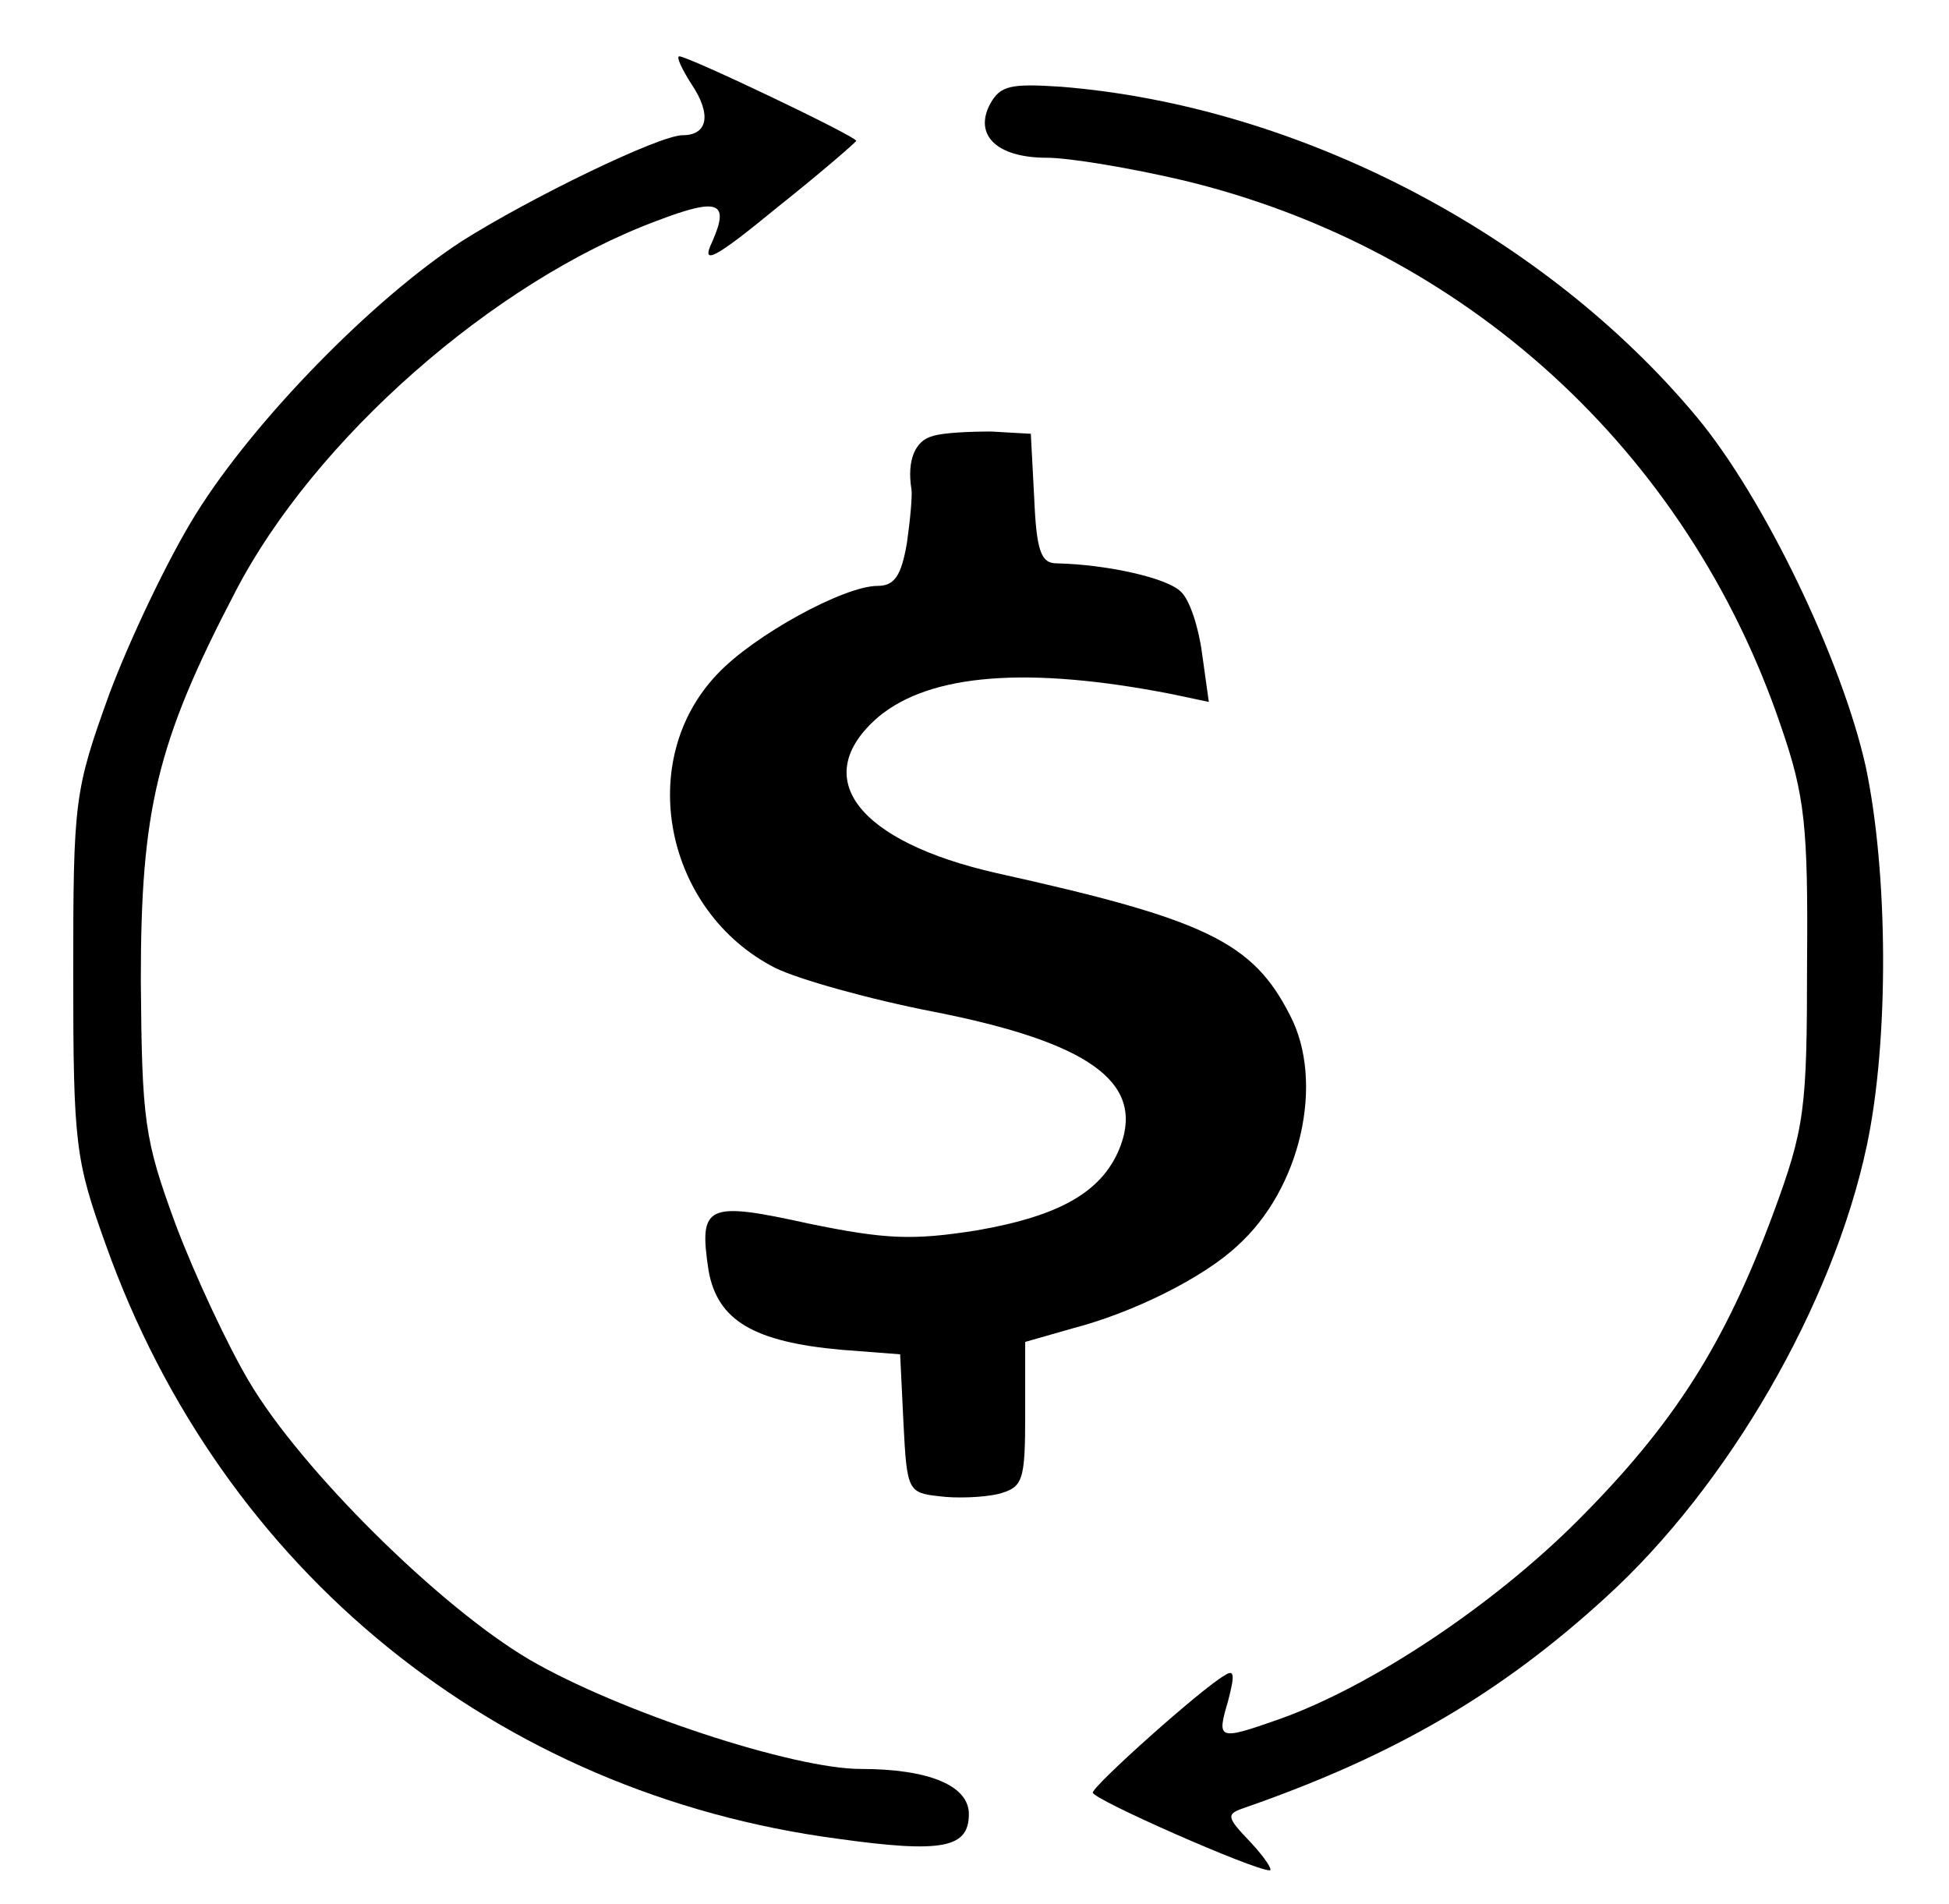 <?xml version="1.0" standalone="no"?>
<!DOCTYPE svg PUBLIC "-//W3C//DTD SVG 20010904//EN"
 "http://www.w3.org/TR/2001/REC-SVG-20010904/DTD/svg10.dtd">
<svg version="1.0" xmlns="http://www.w3.org/2000/svg"
 width="173pt" height="169pt" viewBox="0 0 173 169"
 preserveAspectRatio="xMidYMid meet">
<g transform="translate(0,169) scale(0.1,-0.1)"
fill="#000000" stroke="none">
<path d="M614 1615 c18 -27 14 -45 -8 -45 -21 0 -136 -56 -196 -94 -80 -52
-185 -160 -236 -242 -25 -40 -59 -112 -77 -160 -31 -86 -32 -94 -32 -249 0
-151 2 -165 29 -240 103 -289 347 -487 650 -527 93 -13 116 -8 116 22 0 25
-35 40 -96 40 -60 0 -215 51 -294 97 -80 47 -203 169 -249 247 -19 32 -48 94
-65 139 -28 76 -30 92 -31 217 0 151 14 211 84 345 70 135 229 275 374 329 55
21 65 17 49 -19 -10 -21 2 -15 58 31 39 31 70 58 70 59 0 4 -149 75 -157 75
-3 0 2 -11 11 -25z"/>
<path d="M879 1598 c-15 -28 6 -48 50 -48 20 0 74 -9 121 -20 250 -60 448
-240 531 -485 21 -61 24 -88 23 -210 0 -130 -2 -146 -30 -222 -43 -116 -88
-187 -174 -273 -75 -75 -183 -147 -265 -176 -54 -19 -55 -18 -45 16 6 23 6 29
-3 23 -21 -12 -117 -98 -117 -104 0 -6 143 -69 157 -69 3 0 -4 11 -17 25 -22
23 -22 25 -4 31 132 46 226 101 319 186 109 99 202 260 232 401 20 94 19 243
-1 337 -21 94 -90 238 -150 310 -135 162 -353 276 -564 293 -45 3 -54 1 -63
-15z"/>
<path d="M828 1303 c-16 -4 -23 -22 -19 -47 1 -5 -1 -27 -4 -48 -5 -29 -11
-38 -26 -38 -30 0 -110 -44 -142 -78 -74 -77 -47 -211 51 -261 20 -10 84 -28
141 -39 137 -27 186 -62 166 -118 -15 -41 -53 -63 -128 -76 -57 -9 -81 -8
-149 6 -91 20 -98 17 -89 -42 8 -44 40 -63 118 -70 l52 -4 3 -62 c3 -59 4 -61
32 -64 15 -2 39 -1 52 2 22 6 24 11 24 71 l0 64 42 12 c54 14 116 45 146 73
57 51 78 146 47 205 -33 65 -75 85 -260 126 -124 28 -168 85 -105 139 46 38
132 45 260 20 l33 -7 -6 43 c-3 23 -11 48 -19 55 -12 12 -65 24 -110 25 -14 0
-18 11 -20 58 l-3 57 -35 2 c-19 0 -43 -1 -52 -4z"/>
</g>
</svg>
